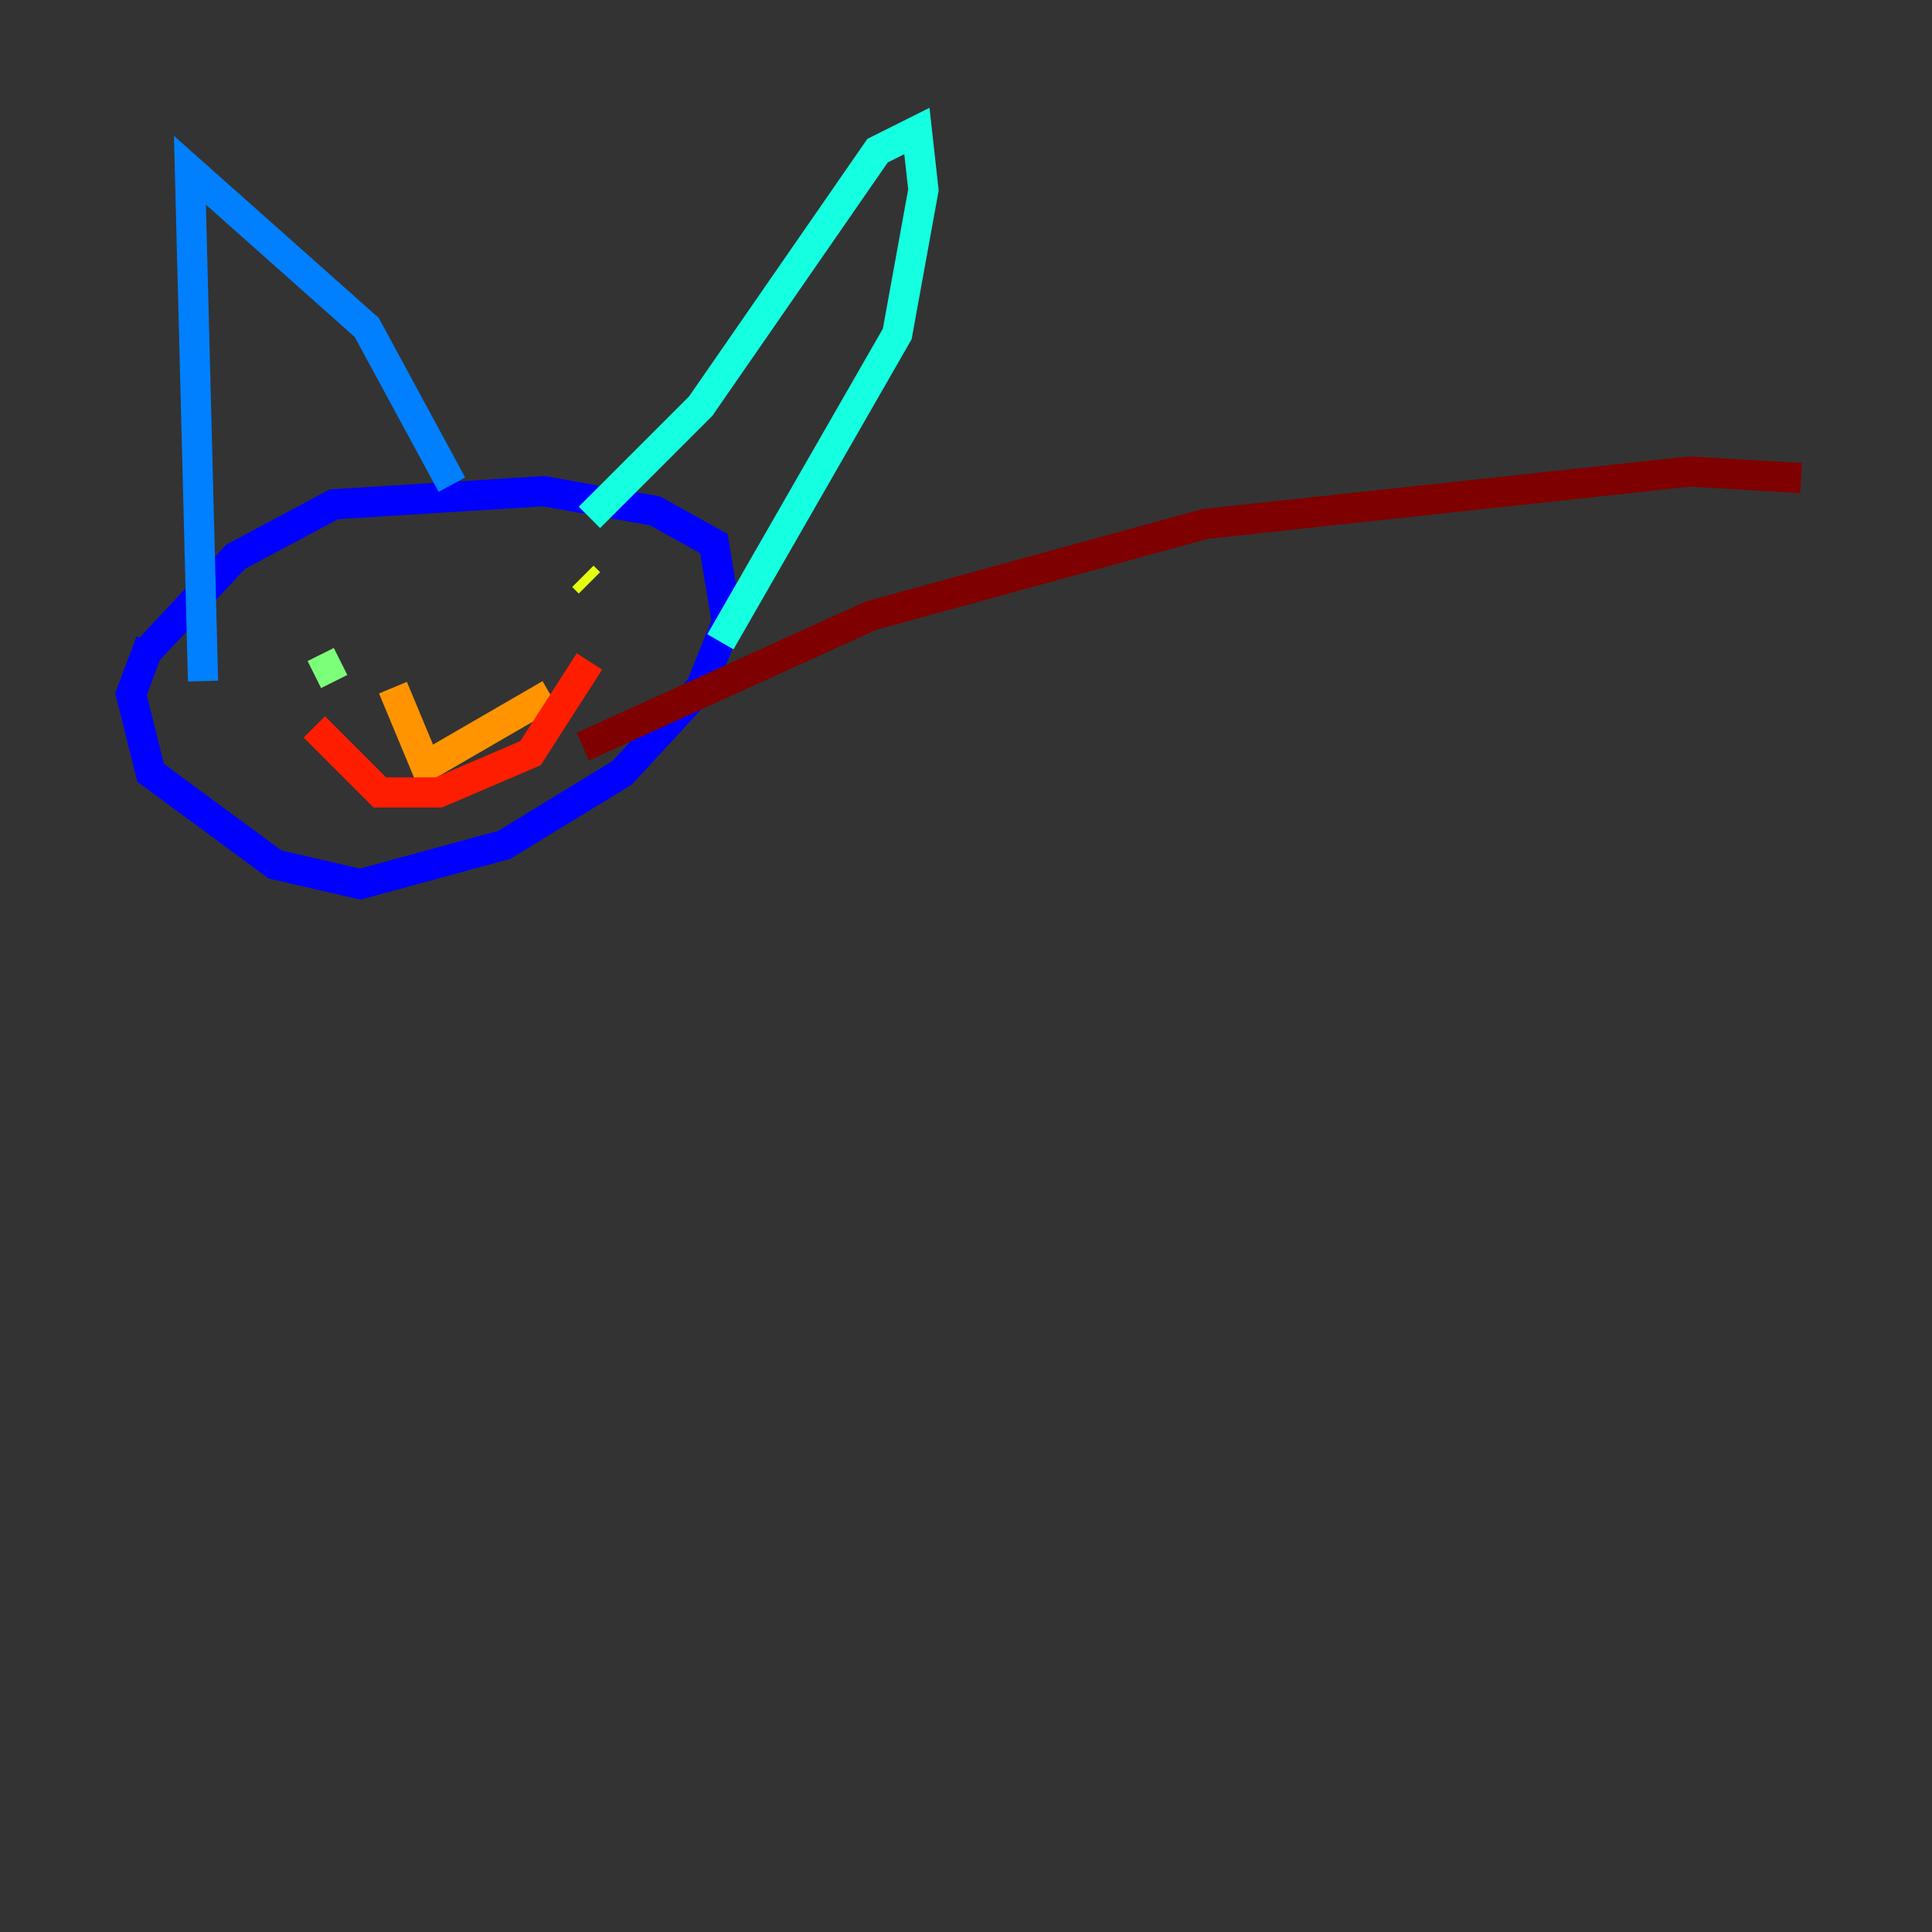 <?xml version="1.0" encoding="utf-8" ?>
<svg baseProfile="tiny" height="128" version="1.2" viewBox="0,0,128,128" width="128" xmlns="http://www.w3.org/2000/svg" xmlns:ev="http://www.w3.org/2001/xml-events" xmlns:xlink="http://www.w3.org/1999/xlink"><rect x="0" y="0" width="128" height="128" fill="#333333" stroke="none"/><defs /><polyline fill="none" points="18.224,41.22 18.224,41.22" stroke="#00007f" stroke-width="2" /><polyline fill="none" points="9.546,43.39 15.62,36.881 22.129,33.41 36.014,32.542 43.39,33.844 47.295,36.014 48.163,41.22 46.427,45.559 41.22,51.2 33.41,55.973 23.864,58.576 18.224,57.275 9.98,51.2 8.678,45.993 9.98,42.522" stroke="#0000ff" stroke-width="2" /><polyline fill="none" points="13.451,45.125 12.583,11.281 24.298,21.695 29.939,32.108" stroke="#0080ff" stroke-width="2" /><polyline fill="none" points="39.051,34.278 46.427,26.902 58.142,9.98 60.746,8.678 61.18,12.583 59.444,22.129 47.729,42.522" stroke="#15ffe1" stroke-width="2" /><polyline fill="none" points="22.563,43.824 20.827,44.691" stroke="#7cff79" stroke-width="2" /><polyline fill="none" points="39.051,38.617 38.617,38.183" stroke="#e4ff12" stroke-width="2" /><polyline fill="none" points="26.034,45.559 28.203,50.766 36.447,45.993" stroke="#ff9400" stroke-width="2" /><polyline fill="none" points="20.827,48.163 25.166,52.502 29.071,52.502 35.146,49.898 39.051,43.824" stroke="#ff1d00" stroke-width="2" /><polyline fill="none" points="38.617,49.464 57.709,40.786 79.837,34.712 111.946,31.241 119.322,31.675" stroke="#7f0000" stroke-width="2" /></svg>